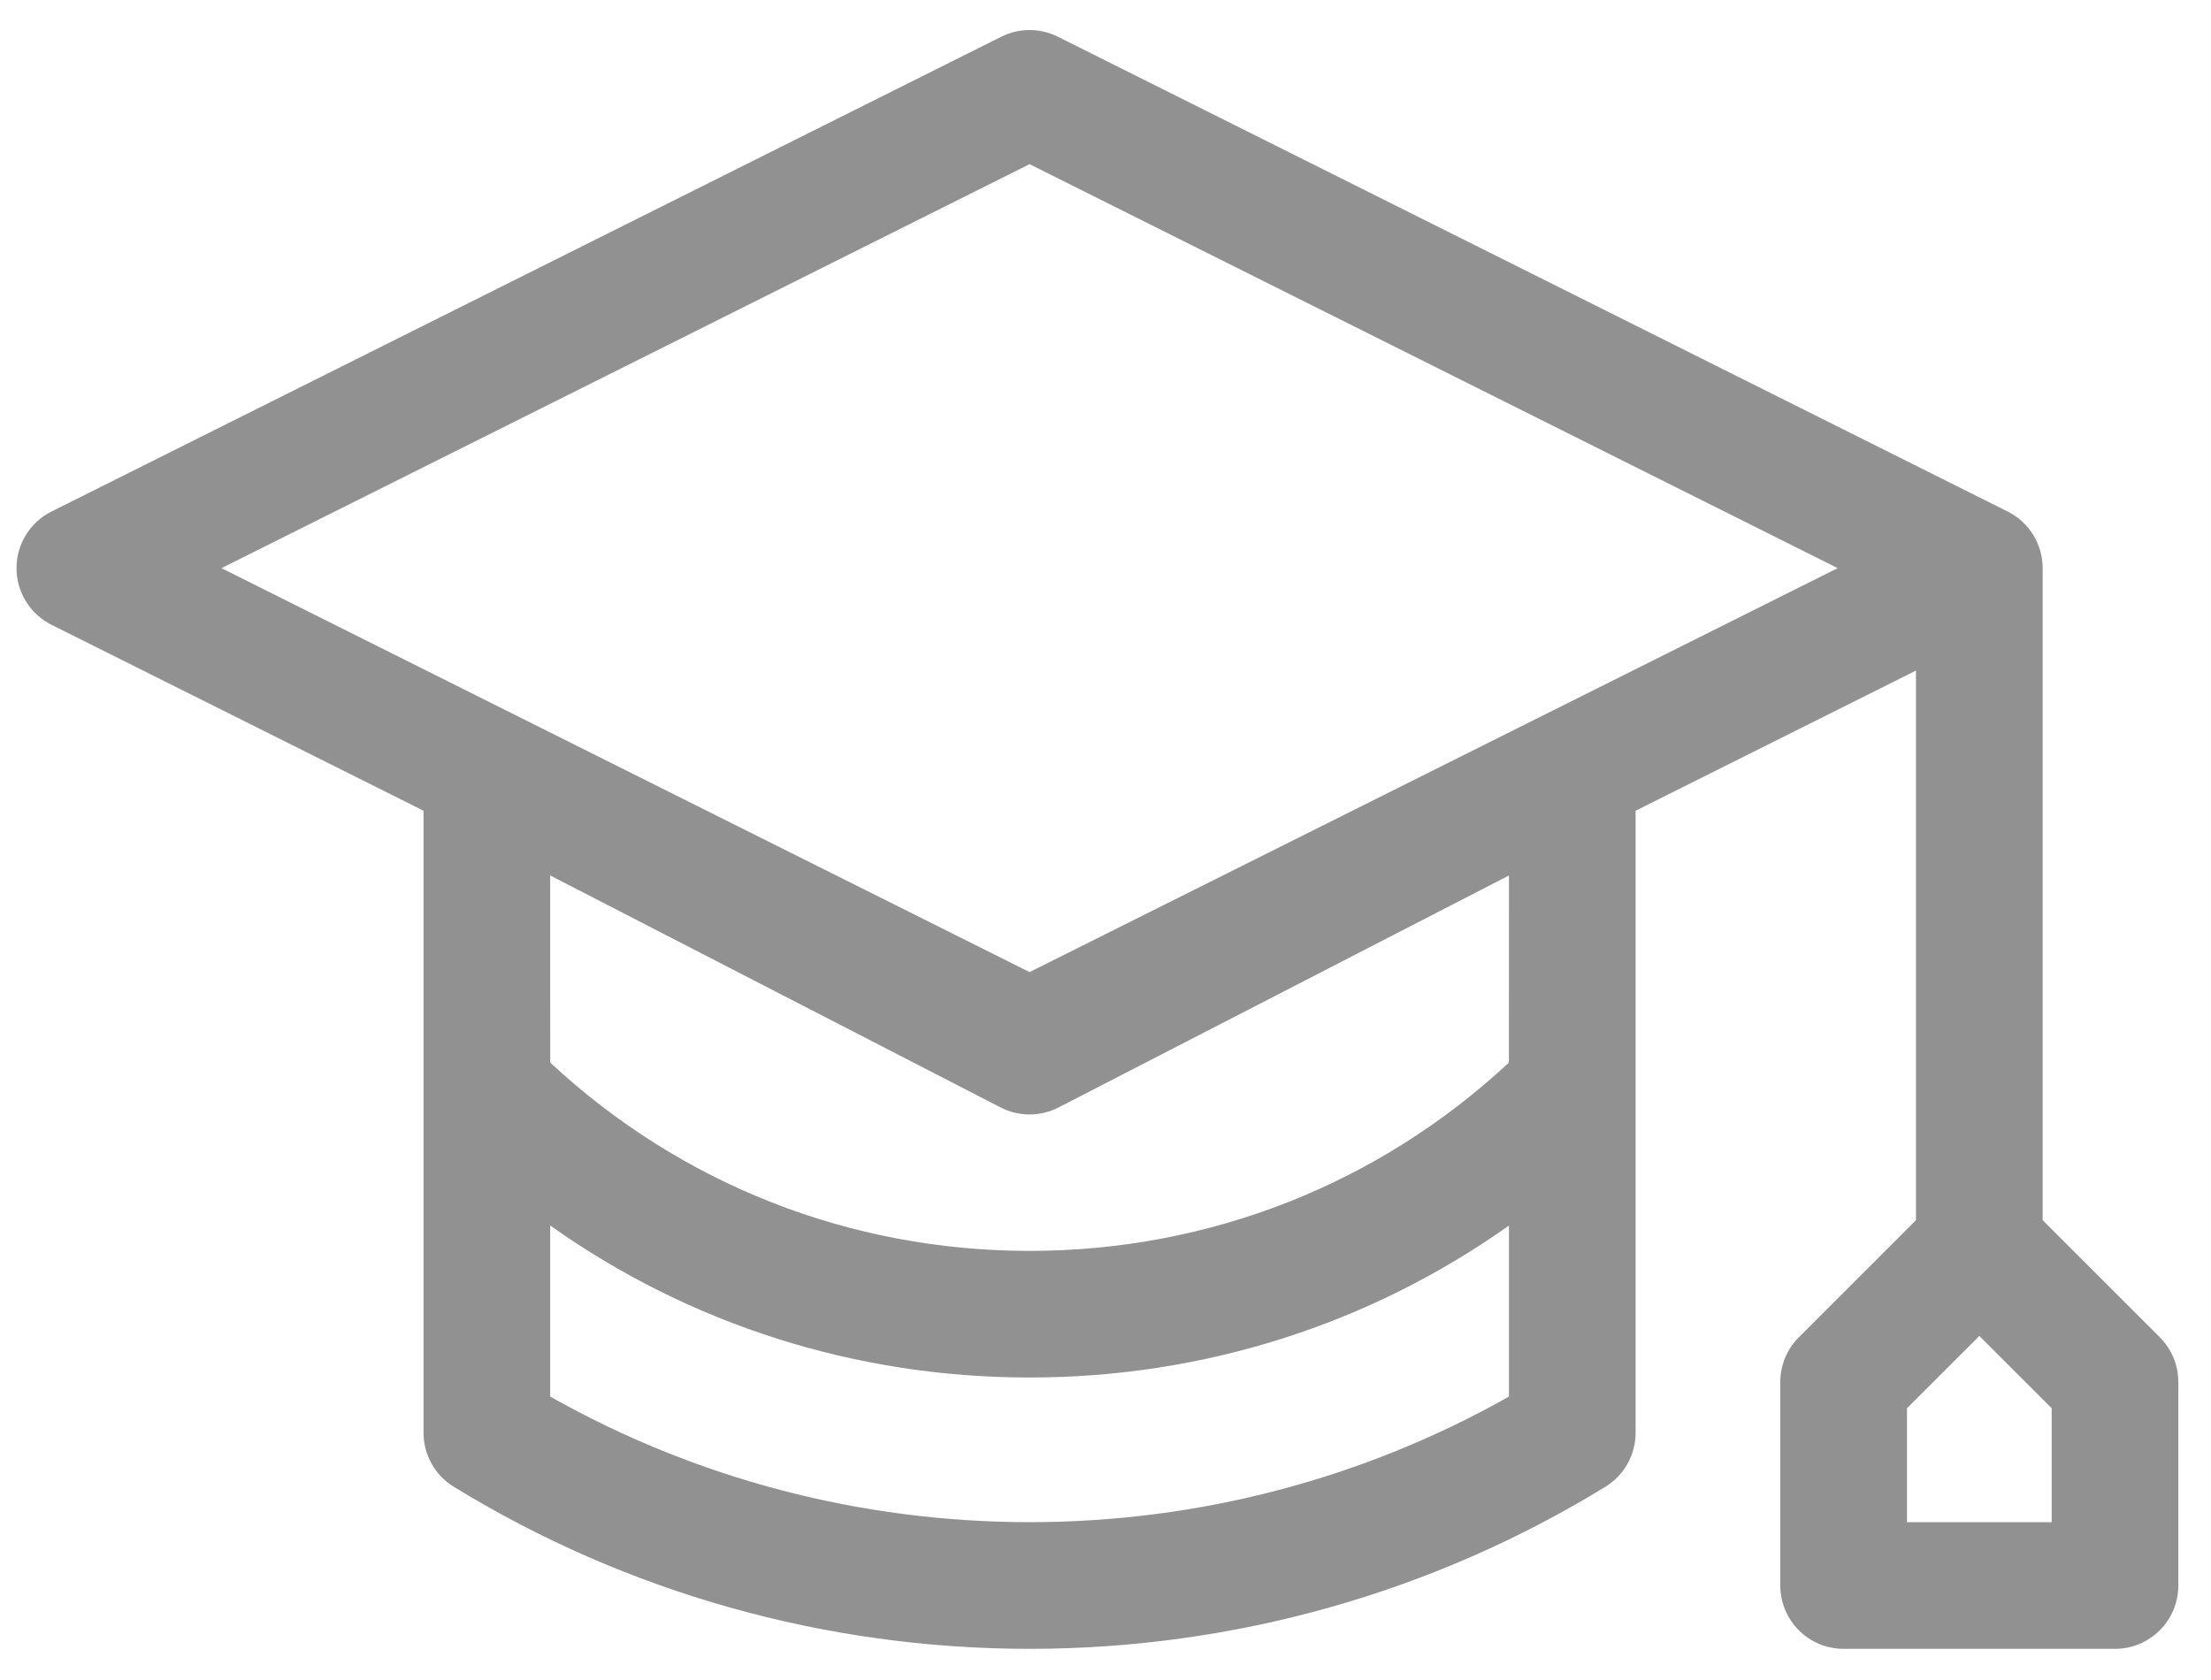 <svg width="50" height="38" viewBox="0 0 50 38" fill="none" xmlns="http://www.w3.org/2000/svg">
<path d="M48.842 30.247L46.193 27.599V12.851C46.193 12.308 45.886 11.812 45.401 11.57L23.924 0.831C23.52 0.629 23.046 0.629 22.642 0.831L1.165 11.57C0.68 11.812 0.373 12.308 0.373 12.851C0.373 13.393 0.68 13.889 1.165 14.132L9.578 18.338L9.578 32.408C9.578 32.906 9.836 33.368 10.261 33.629C14.17 36.027 18.673 37.295 23.284 37.295C27.894 37.295 32.397 36.027 36.305 33.629C36.73 33.368 36.988 32.906 36.988 32.408L36.988 18.338L43.328 15.168V27.599L40.68 30.247C40.411 30.516 40.26 30.88 40.26 31.26V35.862C40.26 36.654 40.901 37.295 41.692 37.295H47.829C48.62 37.295 49.261 36.654 49.261 35.862V31.26C49.261 30.88 49.11 30.516 48.842 30.247ZM34.124 31.589C30.829 33.45 27.099 34.43 23.284 34.43C19.468 34.43 15.737 33.45 12.442 31.589V27.72C15.591 29.954 19.344 31.158 23.283 31.158C27.222 31.158 30.975 29.954 34.124 27.72V31.589ZM12.442 19.802L22.627 25.049C23.039 25.261 23.527 25.261 23.939 25.049L34.124 19.802C34.124 21.426 34.123 23.15 34.123 24.035C31.168 26.786 27.341 28.294 23.283 28.294C19.224 28.294 15.398 26.786 12.443 24.035C12.443 23.15 12.442 21.426 12.442 19.802ZM23.283 21.988L5.008 12.851L23.283 3.713L41.558 12.851L23.283 21.988ZM46.397 34.43H43.125V31.853L44.761 30.218L46.397 31.854V34.43Z" fill="#919191"/>
</svg>
